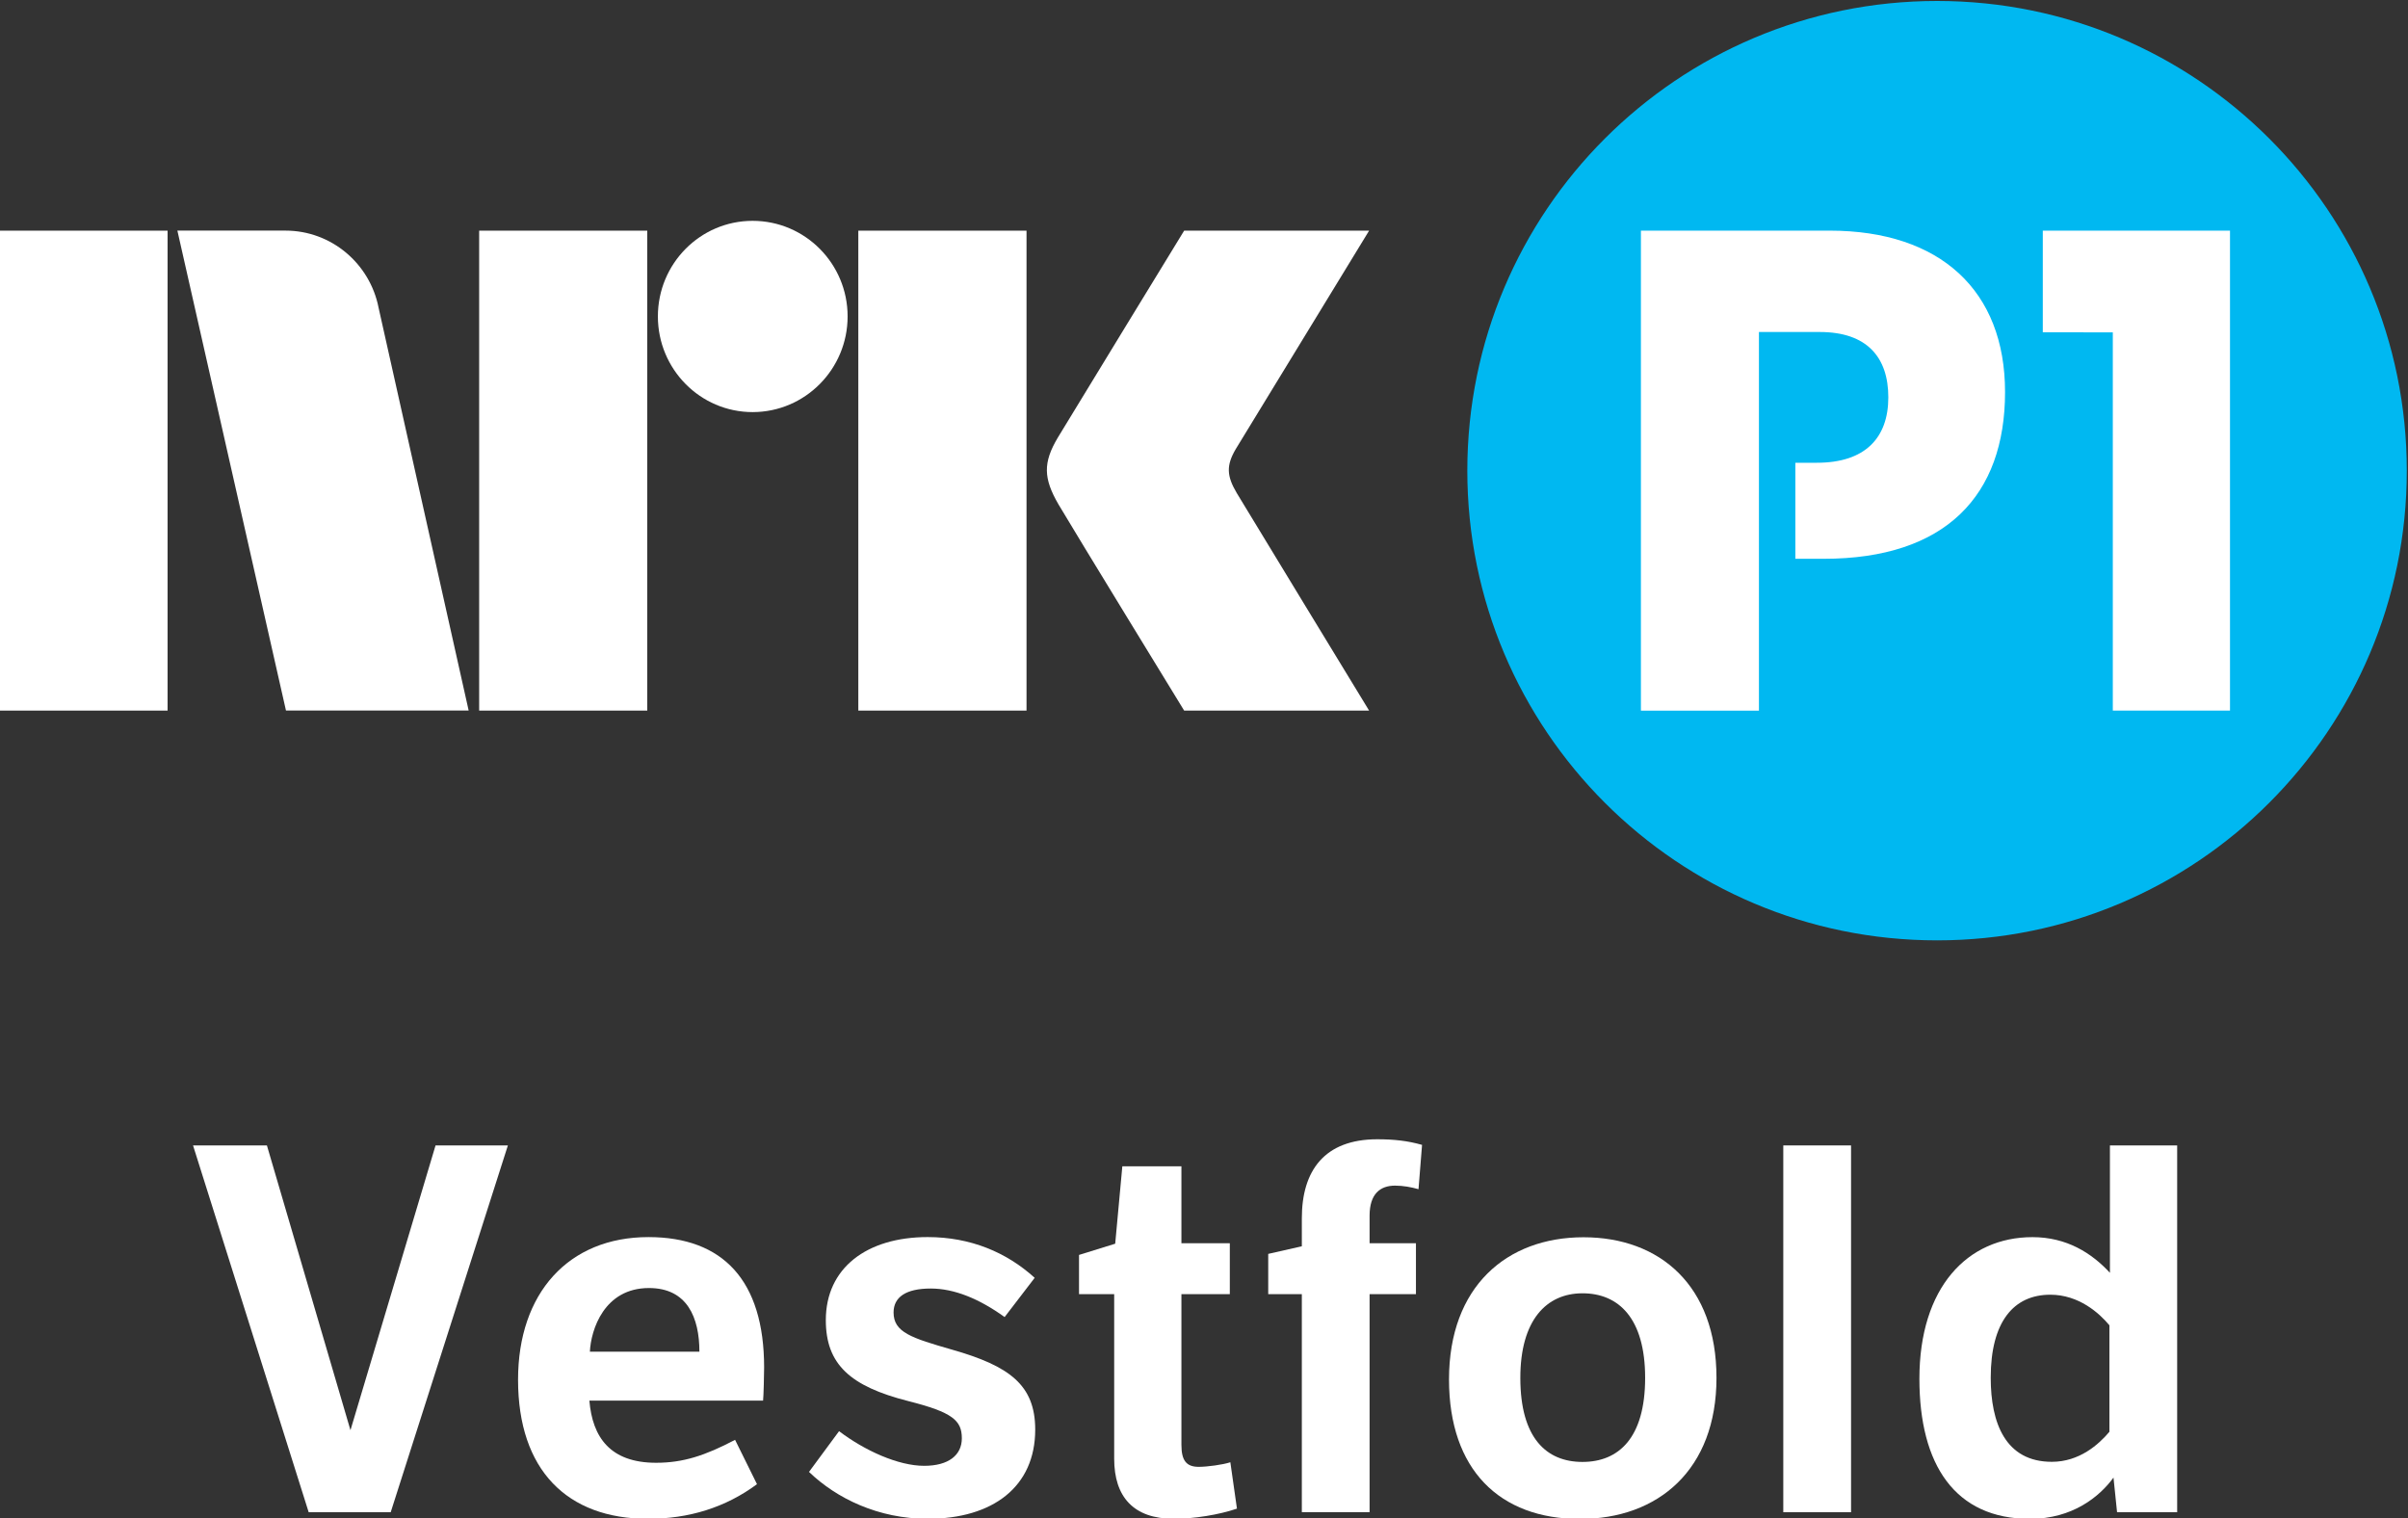 <svg width="800" height="504.41" version="1.1" viewBox="0 0 211.67 133.46" xmlns="http://www.w3.org/2000/svg">
 <rect x="0" y="0" width="211.67" height="133.46" fill="#333333" stroke="none"/>
 <g transform="translate(-172.12 67.336)">
  <g transform="matrix(1.659 0 0 -1.659 -101.12 300.98)">
   <path d="m174.93 161.32h3.914l4.427-15.089 4.508 15.089h3.833l-6.209-19.435h-4.346z" fill="#fff"/>
   <g transform="translate(201.76 150.39)">
    <path d="m0 0c0 1.809-0.647 3.374-2.672 3.374-2.376 0-3.077-2.214-3.131-3.374zm3.051-7.019c-1.674-1.241-3.617-1.835-5.777-1.835-4.292 0-6.883 2.591-6.883 7.37 0 4.588 2.672 7.557 6.91 7.557 3.941 0 6.128-2.295 6.128-6.91 0-0.324-0.028-1.512-0.055-1.755h-9.204c0.162-1.943 1.106-3.293 3.536-3.293 1.431 0 2.591 0.378 4.184 1.215z" fill="#fff"/>
   </g>
   <g transform="translate(209.16 146.18)">
    <path d="m0 0c1.35-1.025 3.131-1.836 4.508-1.836 1.296 0 1.997 0.567 1.997 1.458 0 0.944-0.485 1.377-2.834 1.971-3.077 0.782-4.373 1.943-4.373 4.292 0 2.753 2.159 4.399 5.398 4.399 2.268 0 4.185-0.809 5.669-2.159l-1.593-2.079c-1.349 0.972-2.671 1.512-3.914 1.512-1.322 0-1.97-0.459-1.97-1.269 0-1.053 0.945-1.35 3.104-1.971 3.024-0.863 4.401-1.862 4.401-4.237 0-3.023-2.242-4.724-5.697-4.724-2.618 0-4.831 1.08-6.289 2.484z" fill="#fff"/>
   </g>
   <g transform="translate(227.3 153.44)">
    <path d="m0 0v-7.989c0-0.837 0.271-1.161 0.918-1.161 0.432 0 1.269 0.108 1.674 0.243l0.35-2.457c-0.944-0.324-2.267-0.539-3.346-0.539-2.133 0-3.159 1.16-3.159 3.184v8.719h-1.863v2.079l1.917 0.594 0.378 4.102h3.131v-4.076h2.564v-2.699z" fill="#fff"/>
   </g>
   <g transform="translate(233.68 153.44)">
    <path d="m0 0h-1.781v2.133l1.781 0.404v1.485c0 2.538 1.215 4.184 3.995 4.184 0.891 0 1.619-0.081 2.375-0.297l-0.188-2.348c-0.378 0.108-0.811 0.189-1.243 0.189-0.783 0-1.349-0.433-1.349-1.593v-1.458h2.456v-2.699h-2.456v-11.553h-3.59z" fill="#fff"/>
   </g>
   <g transform="translate(248.55 144.55)">
    <path d="m0 0c1.917 0 3.32 1.27 3.32 4.454 0 3.158-1.403 4.481-3.32 4.481-1.916 0-3.293-1.43-3.293-4.481 0-3.184 1.377-4.454 3.293-4.454m0.054 11.904c4.049 0 7.046-2.564 7.046-7.45 0-4.858-3.078-7.476-7.235-7.476-4.264 0-6.937 2.618-6.937 7.395 0 4.913 3.051 7.531 7.126 7.531" fill="#fff"/>
   </g>
   <path d="m259.19 161.32h3.59v-19.435h-3.59z" fill="#fff"/>
   <g transform="translate(276.47 151.79)">
    <path d="m0 0c-0.54 0.647-1.619 1.62-3.131 1.62-1.943 0-3.158-1.431-3.158-4.4 0-2.403 0.782-4.454 3.239-4.454 1.457 0 2.484 0.918 3.05 1.592zm0.216-8.07c-0.729-0.999-2.159-2.187-4.427-2.187-3.968 0-5.857 2.861-5.857 7.423 0 4.832 2.537 7.504 5.992 7.504 1.808 0 3.132-0.837 4.103-1.89v6.748h3.563v-19.434h-3.185z" fill="#fff"/>
   </g>
   <path d="m164.67 184.36h8.911v25.429h-8.911z" fill="#fff"/>
   <path d="m190.09 184.36h8.907v25.429h-8.907z" fill="#fff"/>
   <path d="m210.18 184.36h8.912v25.429h-8.912z" fill="#fff"/>
   <g transform="translate(204.58 210.31)">
    <path d="m0 0c-2.774 0-5.02-2.267-5.02-5.064 0-2.796 2.246-5.07 5.02-5.07 2.778 0 5.033 2.274 5.033 5.07 0 2.797-2.255 5.064-5.033 5.064" fill="#fff"/>
   </g>
   <g transform="translate(230.23 195.89)">
    <path d="m0 0c-0.533 0.903-0.564 1.459-0.049 2.331l7.063 11.568h-9.8s-5.887-9.625-6.692-10.962c-0.797-1.335-0.763-2.167 0.033-3.54 0.805-1.371 6.659-10.926 6.659-10.926h9.8s-6.937 11.386-7.014 11.529" fill="#fff"/>
   </g>
   <g transform="translate(189.53 184.38)">
    <path d="m0 0-4.769 21.326c-0.456 2.33-2.494 4.086-4.936 4.086h-5.725l5.754-25.429h9.678z" fill="#fff"/>
   </g>
   <g transform="translate(267.34 221.96)">
    <path d="m0 0c-13.75 0-24.892-11.141-24.892-24.888 0-13.744 11.142-24.887 24.892-24.887 13.743 0 24.887 11.143 24.887 24.887 0 13.747-11.144 24.888-24.887 24.888" fill="#00b8f1"/>
   </g>
   <g transform="translate(276.65 184.36)">
    <path d="m0 0h6.209v25.431h-9.919v-5.386l3.71-5e-3z" fill="#fff"/>
   </g>
   <g transform="translate(257.9 204.42)">
    <path d="m0 0h3.219c2.507 0 3.636-1.341 3.636-3.462 0-2.157-1.237-3.466-3.782-3.466h-1.144v-5.089h1.5c6.465 0 9.611 3.357 9.611 8.835 0 5.371-3.427 8.553-9.295 8.553h-9.999v-25.433h6.254z" fill="#fff"/>
   </g>
  </g>
 </g>
</svg>
